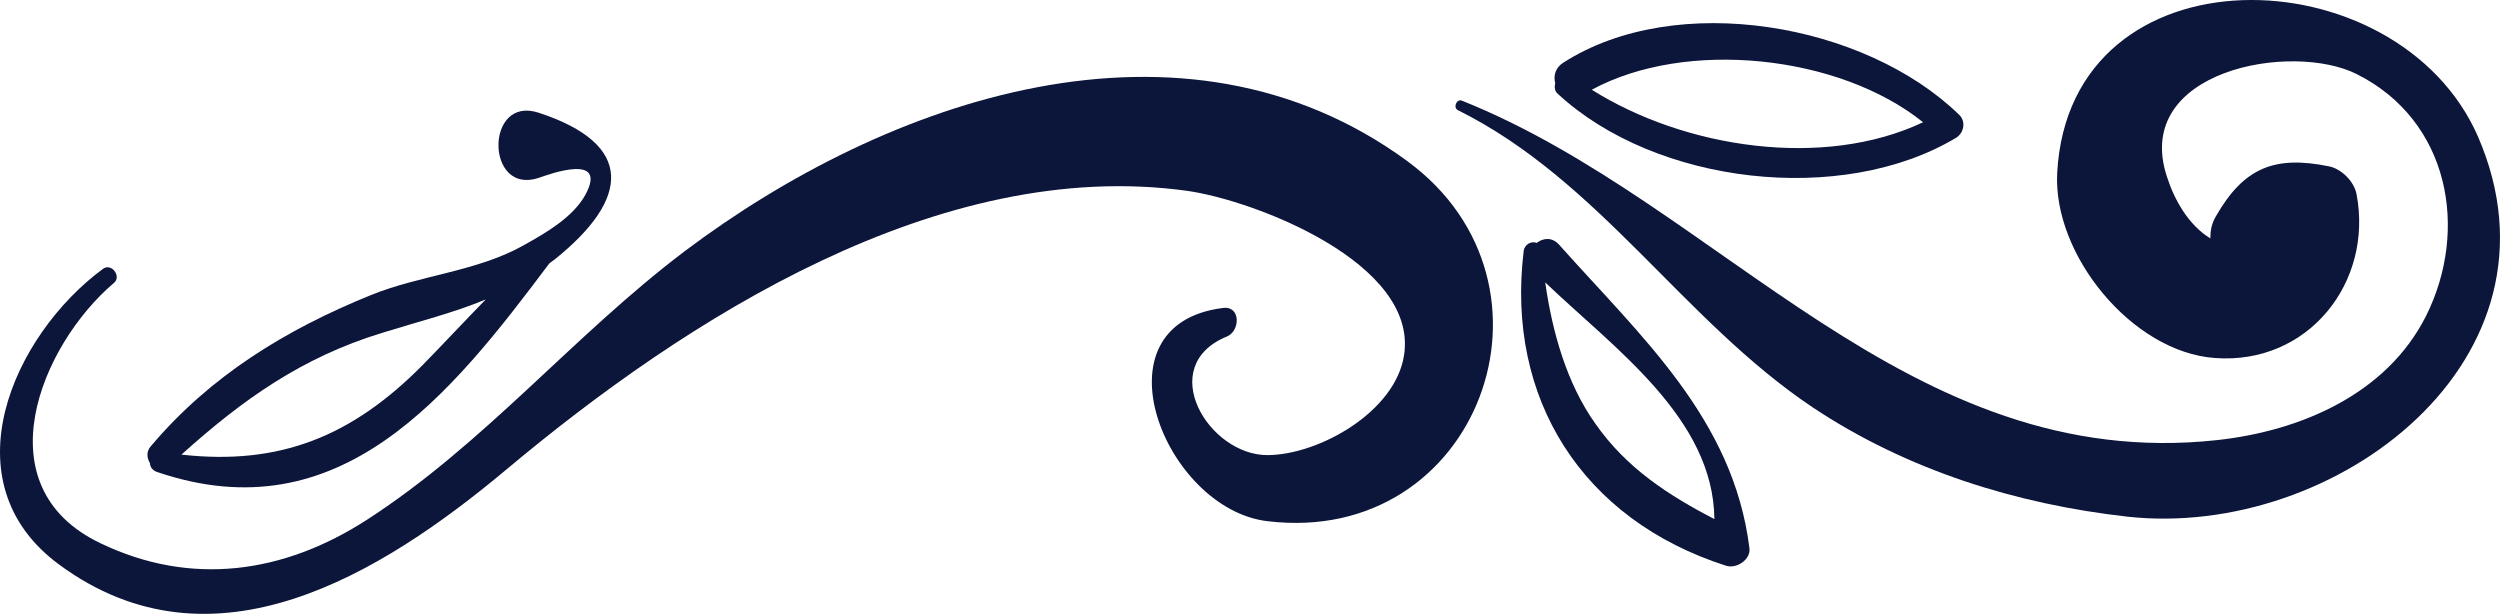 <?xml version="1.0" encoding="UTF-8" standalone="no"?>
<!-- Created with Inkscape (http://www.inkscape.org/) -->

<svg
   xmlns:dc="http://purl.org/dc/elements/1.1/"
   xmlns:cc="http://creativecommons.org/ns#"
   xmlns:rdf="http://www.w3.org/1999/02/22-rdf-syntax-ns#"
   xmlns:svg="http://www.w3.org/2000/svg"
   xmlns="http://www.w3.org/2000/svg"
   xmlns:sodipodi="http://sodipodi.sourceforge.net/DTD/sodipodi-0.dtd"
   xmlns:inkscape="http://www.inkscape.org/namespaces/inkscape"
   width="132.168mm"
   height="32.452mm"
   viewBox="0 0 132.168 32.452"
   version="1.1"
   id="svg338"
   inkscape:version="0.92.4 (5da689c313, 2019-01-14)"
   sodipodi:docname="left.svg">
  <defs
     id="defs332" />
  <sodipodi:namedview
     id="base"
     pagecolor="#ffffff"
     bordercolor="#666666"
     borderopacity="1.0"
     inkscape:pageopacity="0.0"
     inkscape:pageshadow="2"
     inkscape:zoom="1.4"
     inkscape:cx="504.25092"
     inkscape:cy="-219.57885"
     inkscape:document-units="mm"
     inkscape:current-layer="layer1"
     showgrid="false"
     inkscape:window-width="3060"
     inkscape:window-height="1672"
     inkscape:window-x="140"
     inkscape:window-y="54"
     inkscape:window-maximized="1" />
  <g
     inkscape:label="Layer 1"
     inkscape:groupmode="layer"
     id="layer1"
     transform="translate(-5.035,-5.759)">
    <path
       d="m 79.451,14.287 c -11.906,-8.731 -27.517,-3.307 -38.232,4.763 -5.874,4.445 -10.557,10.16 -16.775,14.182 -4.419,2.857 -9.313,3.545 -14.102,1.244 -6.271,-2.99 -3.149,-10.477 0.714,-13.758 0.423,-0.344 -0.132,-1.085 -0.582,-0.741 -4.736,3.493 -8.255,11.271 -2.302,15.637 8.123,5.98 17.013,0.503 23.627,-5.027 9.499,-7.964 22.913,-16.563 36.01,-14.737 3.545,0.503 12.197,3.81 11.456,8.678 -0.45,2.99 -4.471,5.265 -7.197,5.292 -3.149,0.026 -5.98,-4.71 -2.17,-6.271 0.714,-0.291 0.741,-1.64 -0.212,-1.508 -6.985,0.873 -3.069,10.636 2.355,11.271 11.165,1.349 16.272,-12.515 7.408,-19.024 z"
       id="path249"
       inkscape:connector-curvature="0"
       style="fill:#0c153a;stroke-width:0.265" />
    <path
       d="m 113.794,14.896 c -0.238,4.313 3.942,9.472 8.334,9.79 4.948,0.37 8.387,-4.022 7.488,-8.678 -0.132,-0.661 -0.794,-1.323 -1.455,-1.455 -2.857,-0.582 -4.498,0.053 -5.98,2.646 -0.238,0.397 -0.291,0.794 -0.291,1.164 -1.164,-0.714 -1.905,-2.037 -2.302,-3.281 -1.826,-5.609 6.615,-7.144 10.054,-5.398 4.895,2.461 5.927,8.229 3.651,12.779 -2.09,4.154 -6.668,6.085 -11.033,6.562 -16.404,1.799 -26.247,-12.462 -39.926,-17.939 -0.291,-0.132 -0.503,0.37 -0.212,0.503 7.488,3.731 11.88,11.113 18.759,15.716 4.974,3.307 10.742,5.106 16.616,5.768 11.007,1.217 23.627,-8.334 18.547,-20.082 -4.233,-9.71 -21.59,-10.186 -22.251,1.905 z"
       id="path251"
       inkscape:connector-curvature="0"
       style="fill:#0c153a;stroke-width:0.265" />
    <path
       d="m 86.277,18.6 c -0.265,-0.106 -0.635,0.053 -0.688,0.423 -0.953,7.805 3.096,14.208 10.689,16.642 0.556,0.185 1.323,-0.318 1.244,-0.926 -0.847,-6.826 -5.715,-11.165 -10.054,-16.034 -0.37,-0.423 -0.847,-0.37 -1.191,-0.106 z m 9.393,14.605 c -2.434,-1.27 -4.657,-2.699 -6.297,-5.054 -1.508,-2.117 -2.275,-4.842 -2.646,-7.461 3.651,3.493 8.89,7.17 8.943,12.515 z"
       id="path253"
       inkscape:connector-curvature="0"
       style="fill:#0c153a;stroke-width:0.265" />
    <path
       d="m 87.388,10.715 c 5.159,4.789 15.002,5.953 21.061,2.328 0.423,-0.265 0.529,-0.873 0.159,-1.217 -4.974,-4.842 -14.949,-6.588 -20.929,-2.752 -0.423,0.265 -0.529,0.714 -0.423,1.085 -0.053,0.212 -0.026,0.423 0.132,0.556 z m 19.315,1.508 c -5.265,2.487 -12.594,1.376 -17.515,-1.72 4.974,-2.699 13.07,-1.852 17.515,1.72 z"
       id="path255"
       inkscape:connector-curvature="0"
       style="fill:#0c153a;stroke-width:0.265" />
    <path
       d="m 13.358,30.718 c 9.657,3.281 15.505,-4.075 20.717,-11.033 0.106,-0.079 0.212,-0.159 0.318,-0.238 3.942,-3.175 4.207,-6.059 -0.873,-7.726 -2.857,-0.953 -2.831,4.392 0,3.44 0.529,-0.185 3.678,-1.349 2.461,0.9 -0.661,1.191 -2.09,2.011 -3.228,2.646 -2.461,1.402 -5.477,1.587 -8.096,2.646 -4.498,1.826 -8.493,4.26 -11.642,7.99 -0.265,0.291 -0.212,0.635 -0.053,0.9 0,0.185 0.132,0.397 0.397,0.476 z m 11.853,-7.355 c 1.958,-0.609 3.784,-1.058 5.503,-1.773 -1.111,1.138 -2.196,2.302 -3.307,3.44 -3.757,3.81 -7.594,5.345 -12.779,4.763 3.201,-2.884 6.35,-5.133 10.583,-6.429 z"
       id="path257"
       inkscape:connector-curvature="0"
       style="fill:#0c153a;stroke-width:0.265" />
  </g>
</svg>
